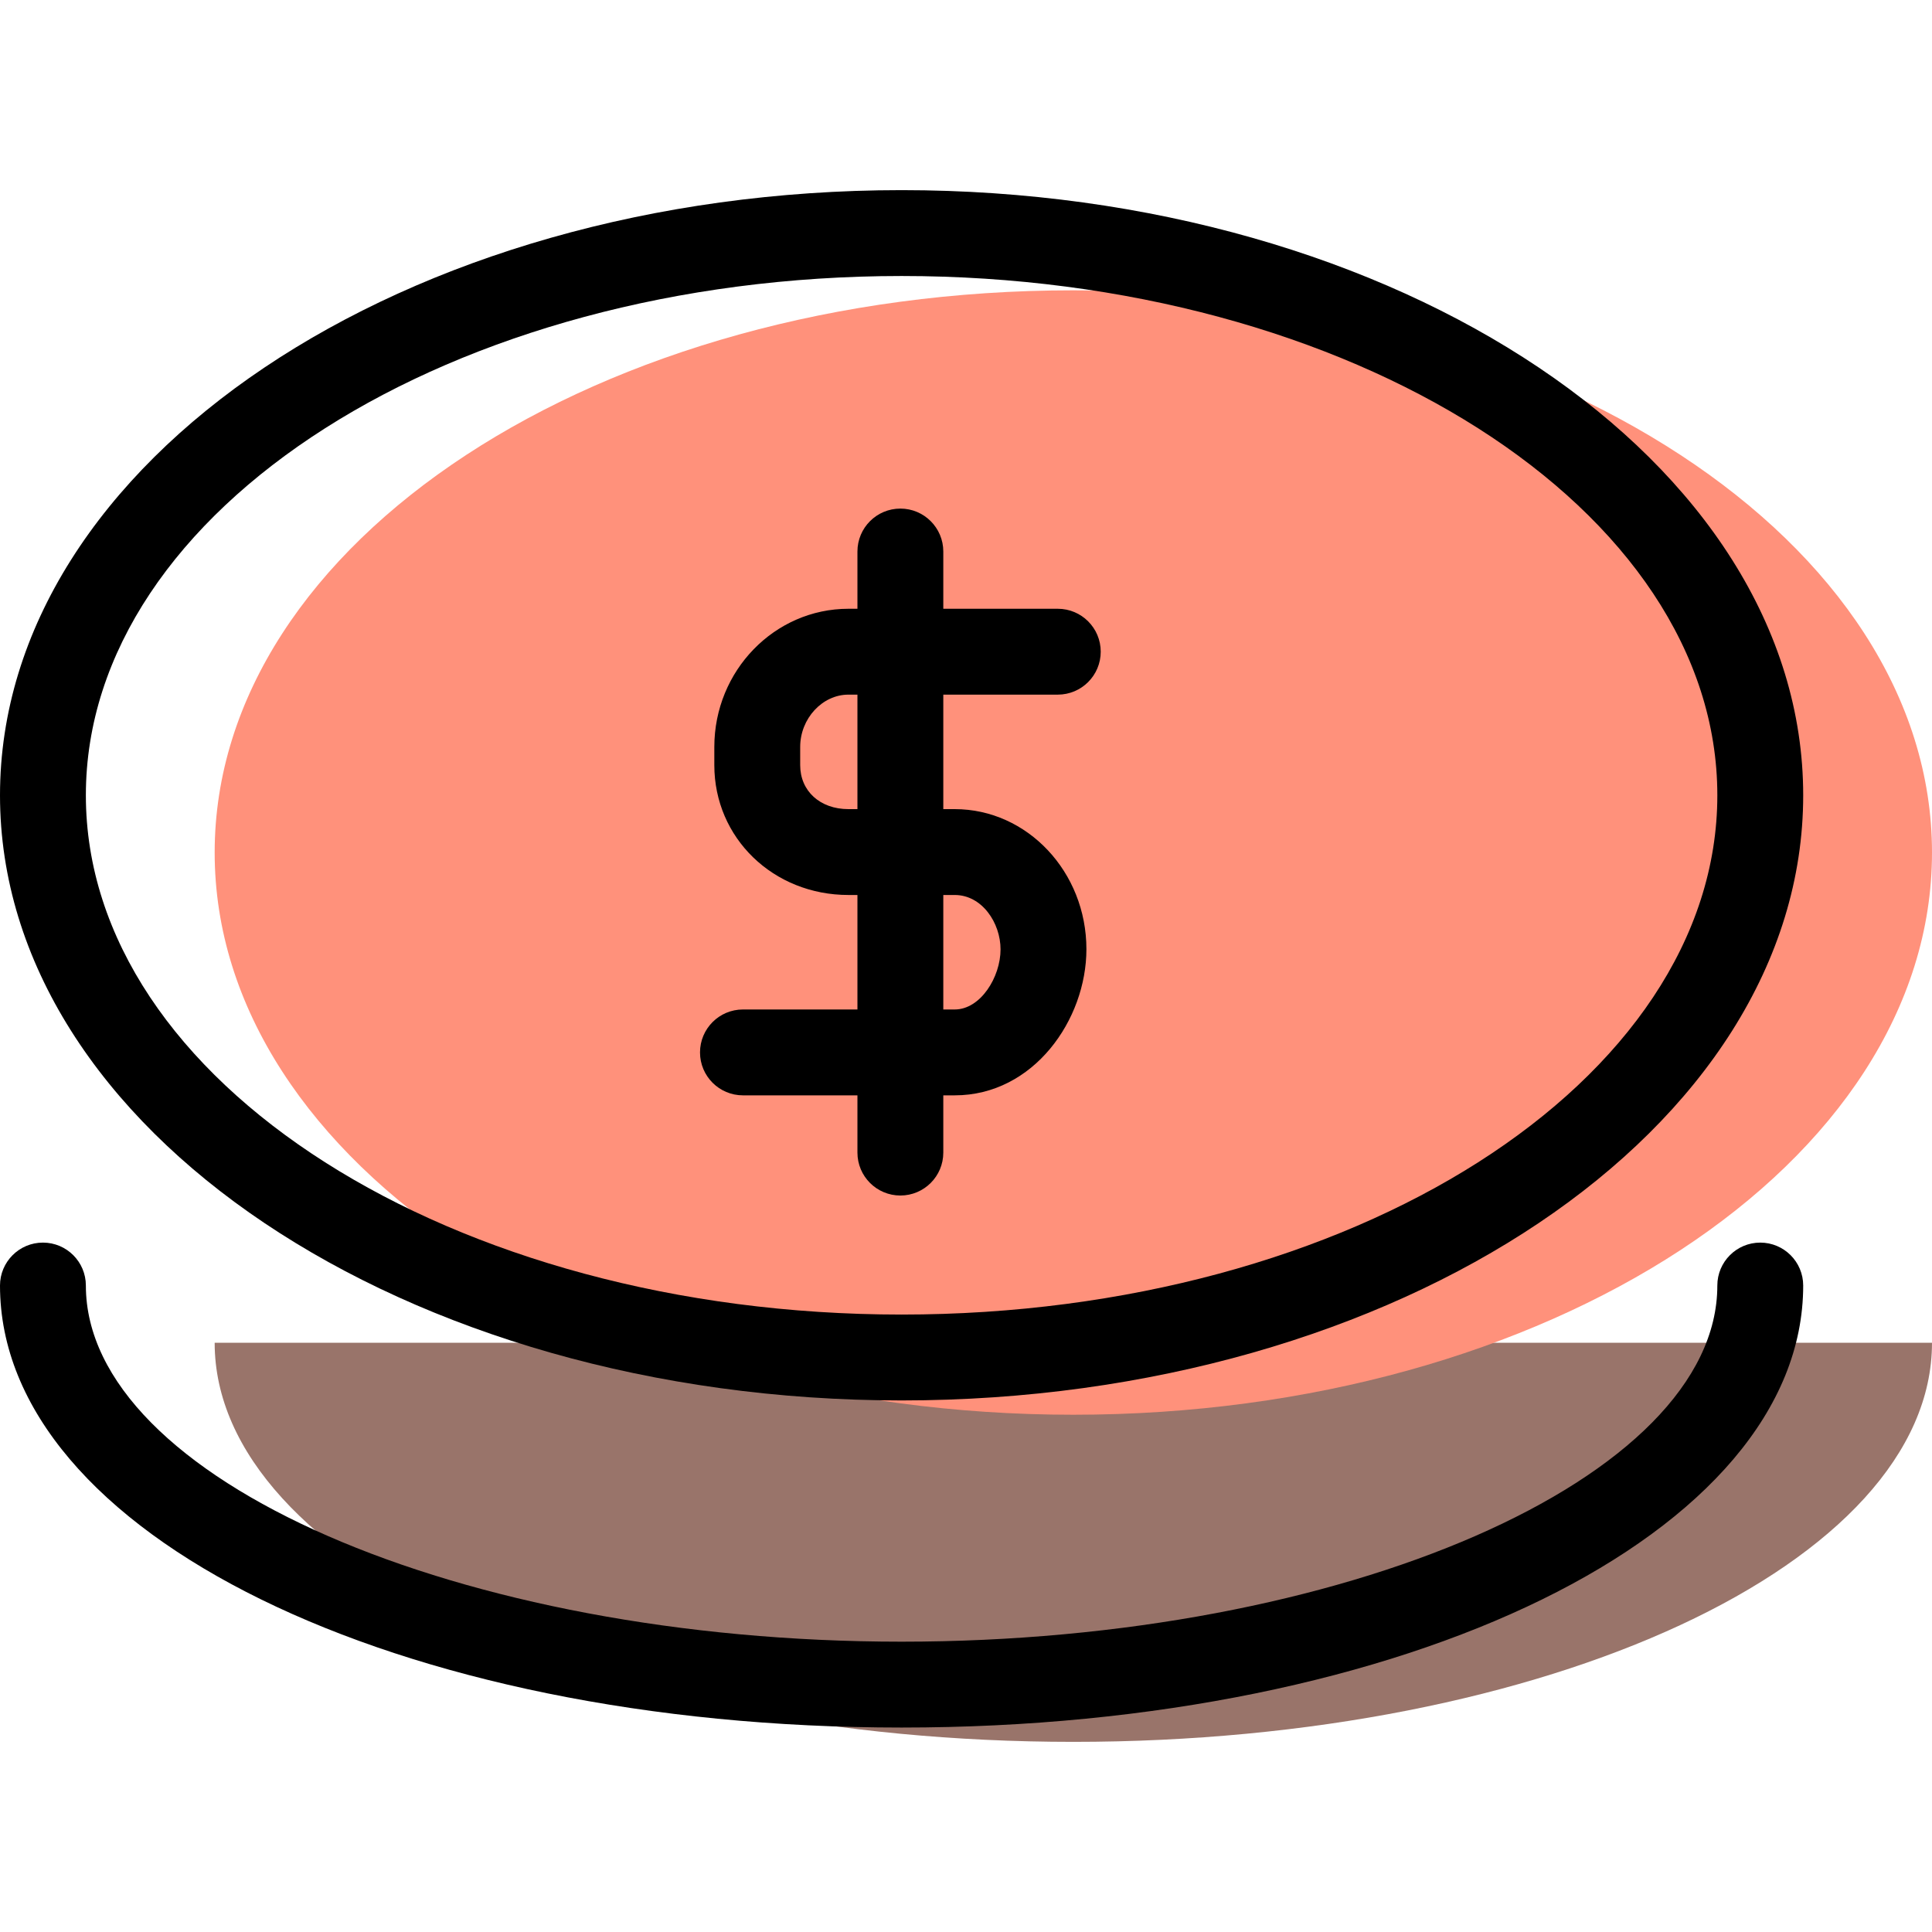 <?xml version="1.0" encoding="iso-8859-1"?>
<!-- Generator: Adobe Illustrator 19.1.0, SVG Export Plug-In . SVG Version: 6.00 Build 0)  -->
<svg version="1.1" id="Capa_1" xmlns="http://www.w3.org/2000/svg" xmlns:xlink="http://www.w3.org/1999/xlink" x="0px" y="0px"
	 viewBox="0 0 67.5 67.5" style="enable-background:new 0 0 67.5 67.5;" xml:space="preserve">
<g>
	<g id="group-18svg">
		<path id="path-1_9_" style="fill:#99746A;" d="M7.5,46.914c0,7.701,13.431,13.943,30,13.943c16.568,0,30-6.242,30-13.943l0,0"/>
		<path id="path-2_9_" style="fill:#FF917B;" d="M67.5,29.786c0,10.848-13.432,19.642-30,19.642c-16.569,0-30-8.794-30-19.642
			c0-10.849,13.431-19.643,30-19.643C54.068,10.143,67.5,18.937,67.5,29.786z"/>
		<path id="path-3_9_" d="M31.5,48.928C14.131,48.928,0,39.444,0,27.786C0,16.127,14.131,6.643,31.5,6.643S63,16.127,63,27.786
			C63,39.444,48.869,48.928,31.5,48.928z M31.5,9.643C15.785,9.643,3,17.782,3,27.786c0,10.003,12.785,18.142,28.5,18.142
			S60,37.789,60,27.786C60,17.782,47.215,9.643,31.5,9.643z"/>
		<path id="path-4_9_" d="M31.5,60.357C13.837,60.357,0,53.574,0,44.914c0-0.828,0.672-1.5,1.5-1.5s1.5,0.672,1.5,1.5
			c0,6.745,13.051,12.443,28.5,12.443c15.448,0,28.5-5.698,28.5-12.443c0-0.828,0.672-1.5,1.5-1.5c0.828,0,1.5,0.672,1.5,1.5
			C63,53.574,49.163,60.357,31.5,60.357z"/>
		<path id="path-5_9_" d="M33.356,38.269h-7.399c-0.828,0-1.5-0.671-1.5-1.5c0-0.829,0.672-1.5,1.5-1.5h7.399
			c0.901,0,1.601-1.129,1.601-2.101c0-0.92-0.644-1.899-1.601-1.899h-3.713c-2.628,0-4.686-1.993-4.686-4.537v-0.635
			c0-2.662,2.102-4.828,4.686-4.828h7.314c0.828,0,1.5,0.671,1.5,1.5s-0.672,1.5-1.5,1.5h-7.314c-0.914,0-1.686,0.837-1.686,1.828
			v0.635c0,0.905,0.693,1.537,1.686,1.537h3.713c2.537,0,4.601,2.195,4.601,4.893C37.957,35.631,36.108,38.269,33.356,38.269z"/>
		<path id="path-6_9_" d="M31.457,41.769c-0.828,0-1.5-0.671-1.5-1.5v-21c0-0.829,0.672-1.5,1.5-1.5s1.5,0.671,1.5,1.5v21
			C32.957,41.098,32.285,41.769,31.457,41.769z"/>
	</g>
</g>
<g>
</g>
<g>
</g>
<g>
</g>
<g>
</g>
<g>
</g>
<g>
</g>
<g>
</g>
<g>
</g>
<g>
</g>
<g>
</g>
<g>
</g>
<g>
</g>
<g>
</g>
<g>
</g>
<g>
</g>
</svg>
